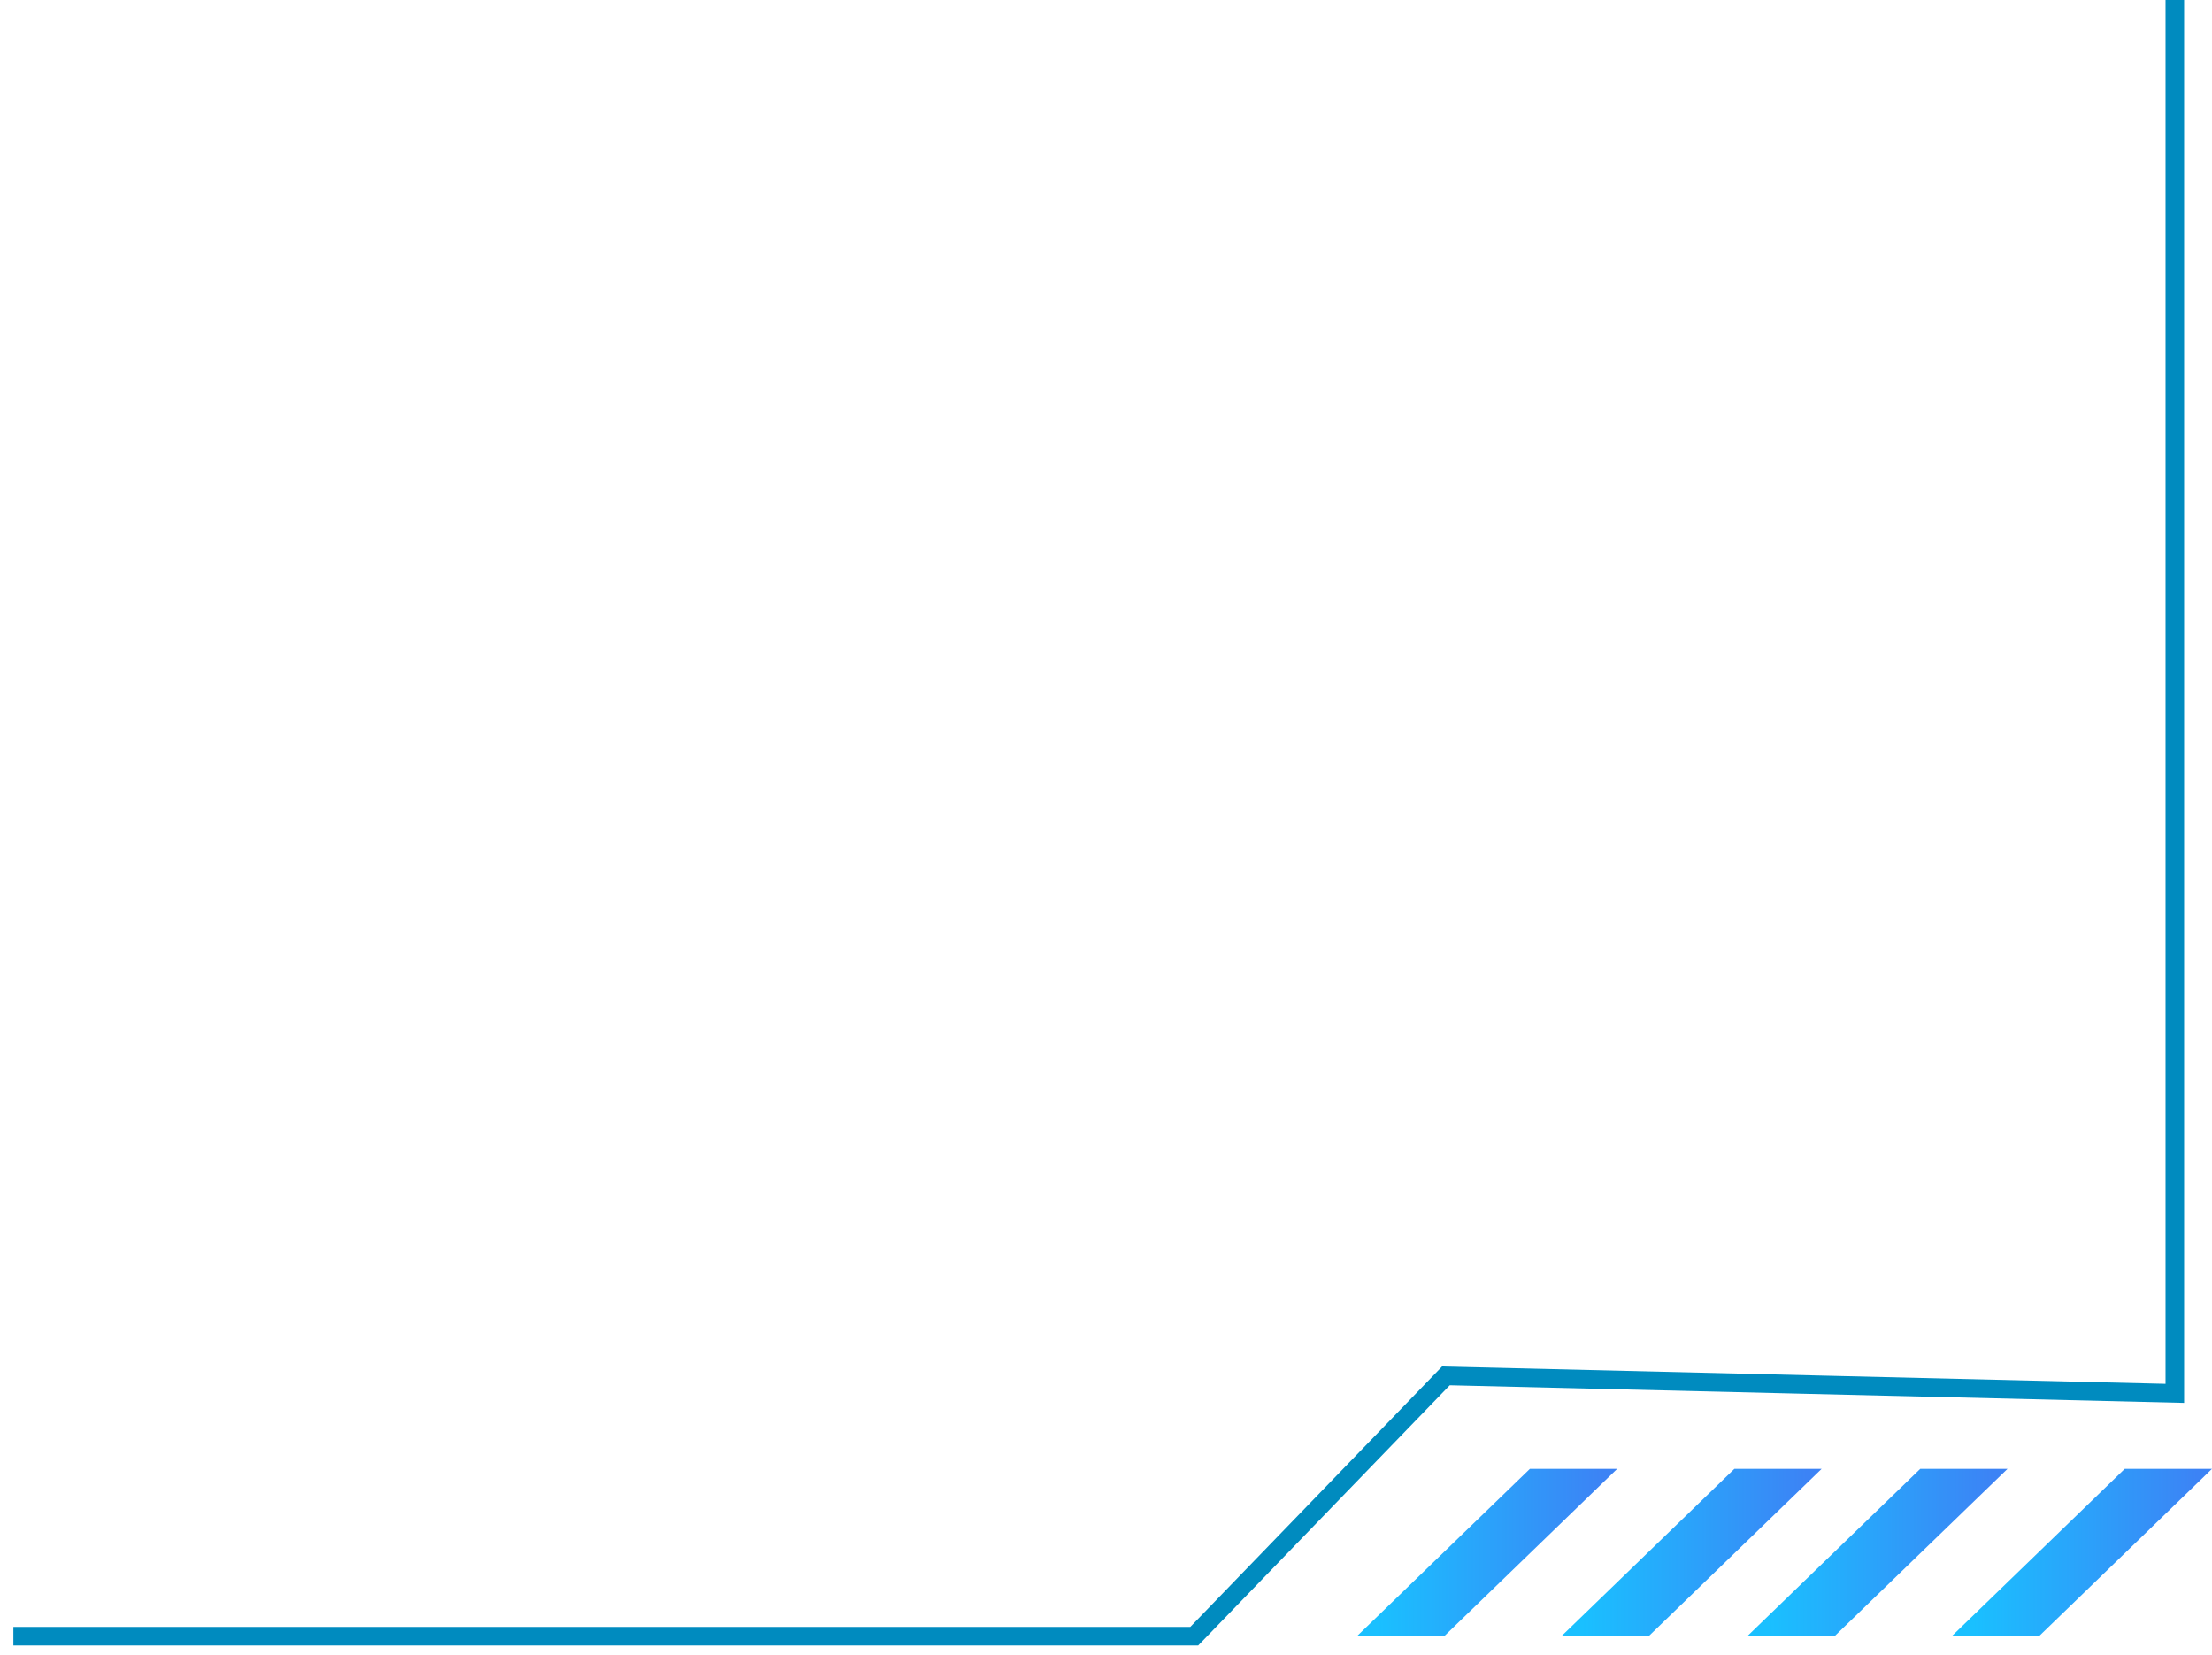 <?xml version="1.0" encoding="UTF-8"?>
<svg width="119px" height="89px" viewBox="0 0 119 89" version="1.1" xmlns="http://www.w3.org/2000/svg" xmlns:xlink="http://www.w3.org/1999/xlink">
    <!-- Generator: Sketch 52.4 (67378) - http://www.bohemiancoding.com/sketch -->
    <title>右下角@3x</title>
    <desc>Created with Sketch.</desc>
    <defs>
        <linearGradient x1="8.004%" y1="100%" x2="94.354%" y2="100%" id="linearGradient-1">
            <stop stop-color="#1AC0FF" offset="0%"></stop>
            <stop stop-color="#3C83F5" offset="100%"></stop>
        </linearGradient>
    </defs>
    <g id="页面-1" stroke="none" stroke-width="1" fill="none" fill-rule="evenodd">
        <g id="热点发现-热门事件" transform="translate(-1208, -937)">
            <g id="地图" transform="translate(327, 243)">
                <g id="地图边框">
                    <g id="右下角" transform="translate(881, 694)">
                        <polygon id="矩形" fill="url(#linearGradient-1)" points="114.305 79 119 79 109.695 88 105 88"></polygon>
                        <polygon id="矩形-copy-4" fill="url(#linearGradient-1)" points="103.305 79 108 79 98.695 88 94 88"></polygon>
                        <polygon id="矩形-copy-5" fill="url(#linearGradient-1)" points="93.305 79 98 79 88.695 88 84 88"></polygon>
                        <polygon id="矩形-copy-6" fill="url(#linearGradient-1)" points="82.305 79 87 79 77.695 88 73 88"></polygon>
                        <polyline id="路径-8" stroke="#008BBF" points="0.719 88 64.248 88 77.786 74 117 74.94 117 9.76996262e-15"></polyline>
                    </g>
                </g>
            </g>
        </g>
    </g>
</svg>